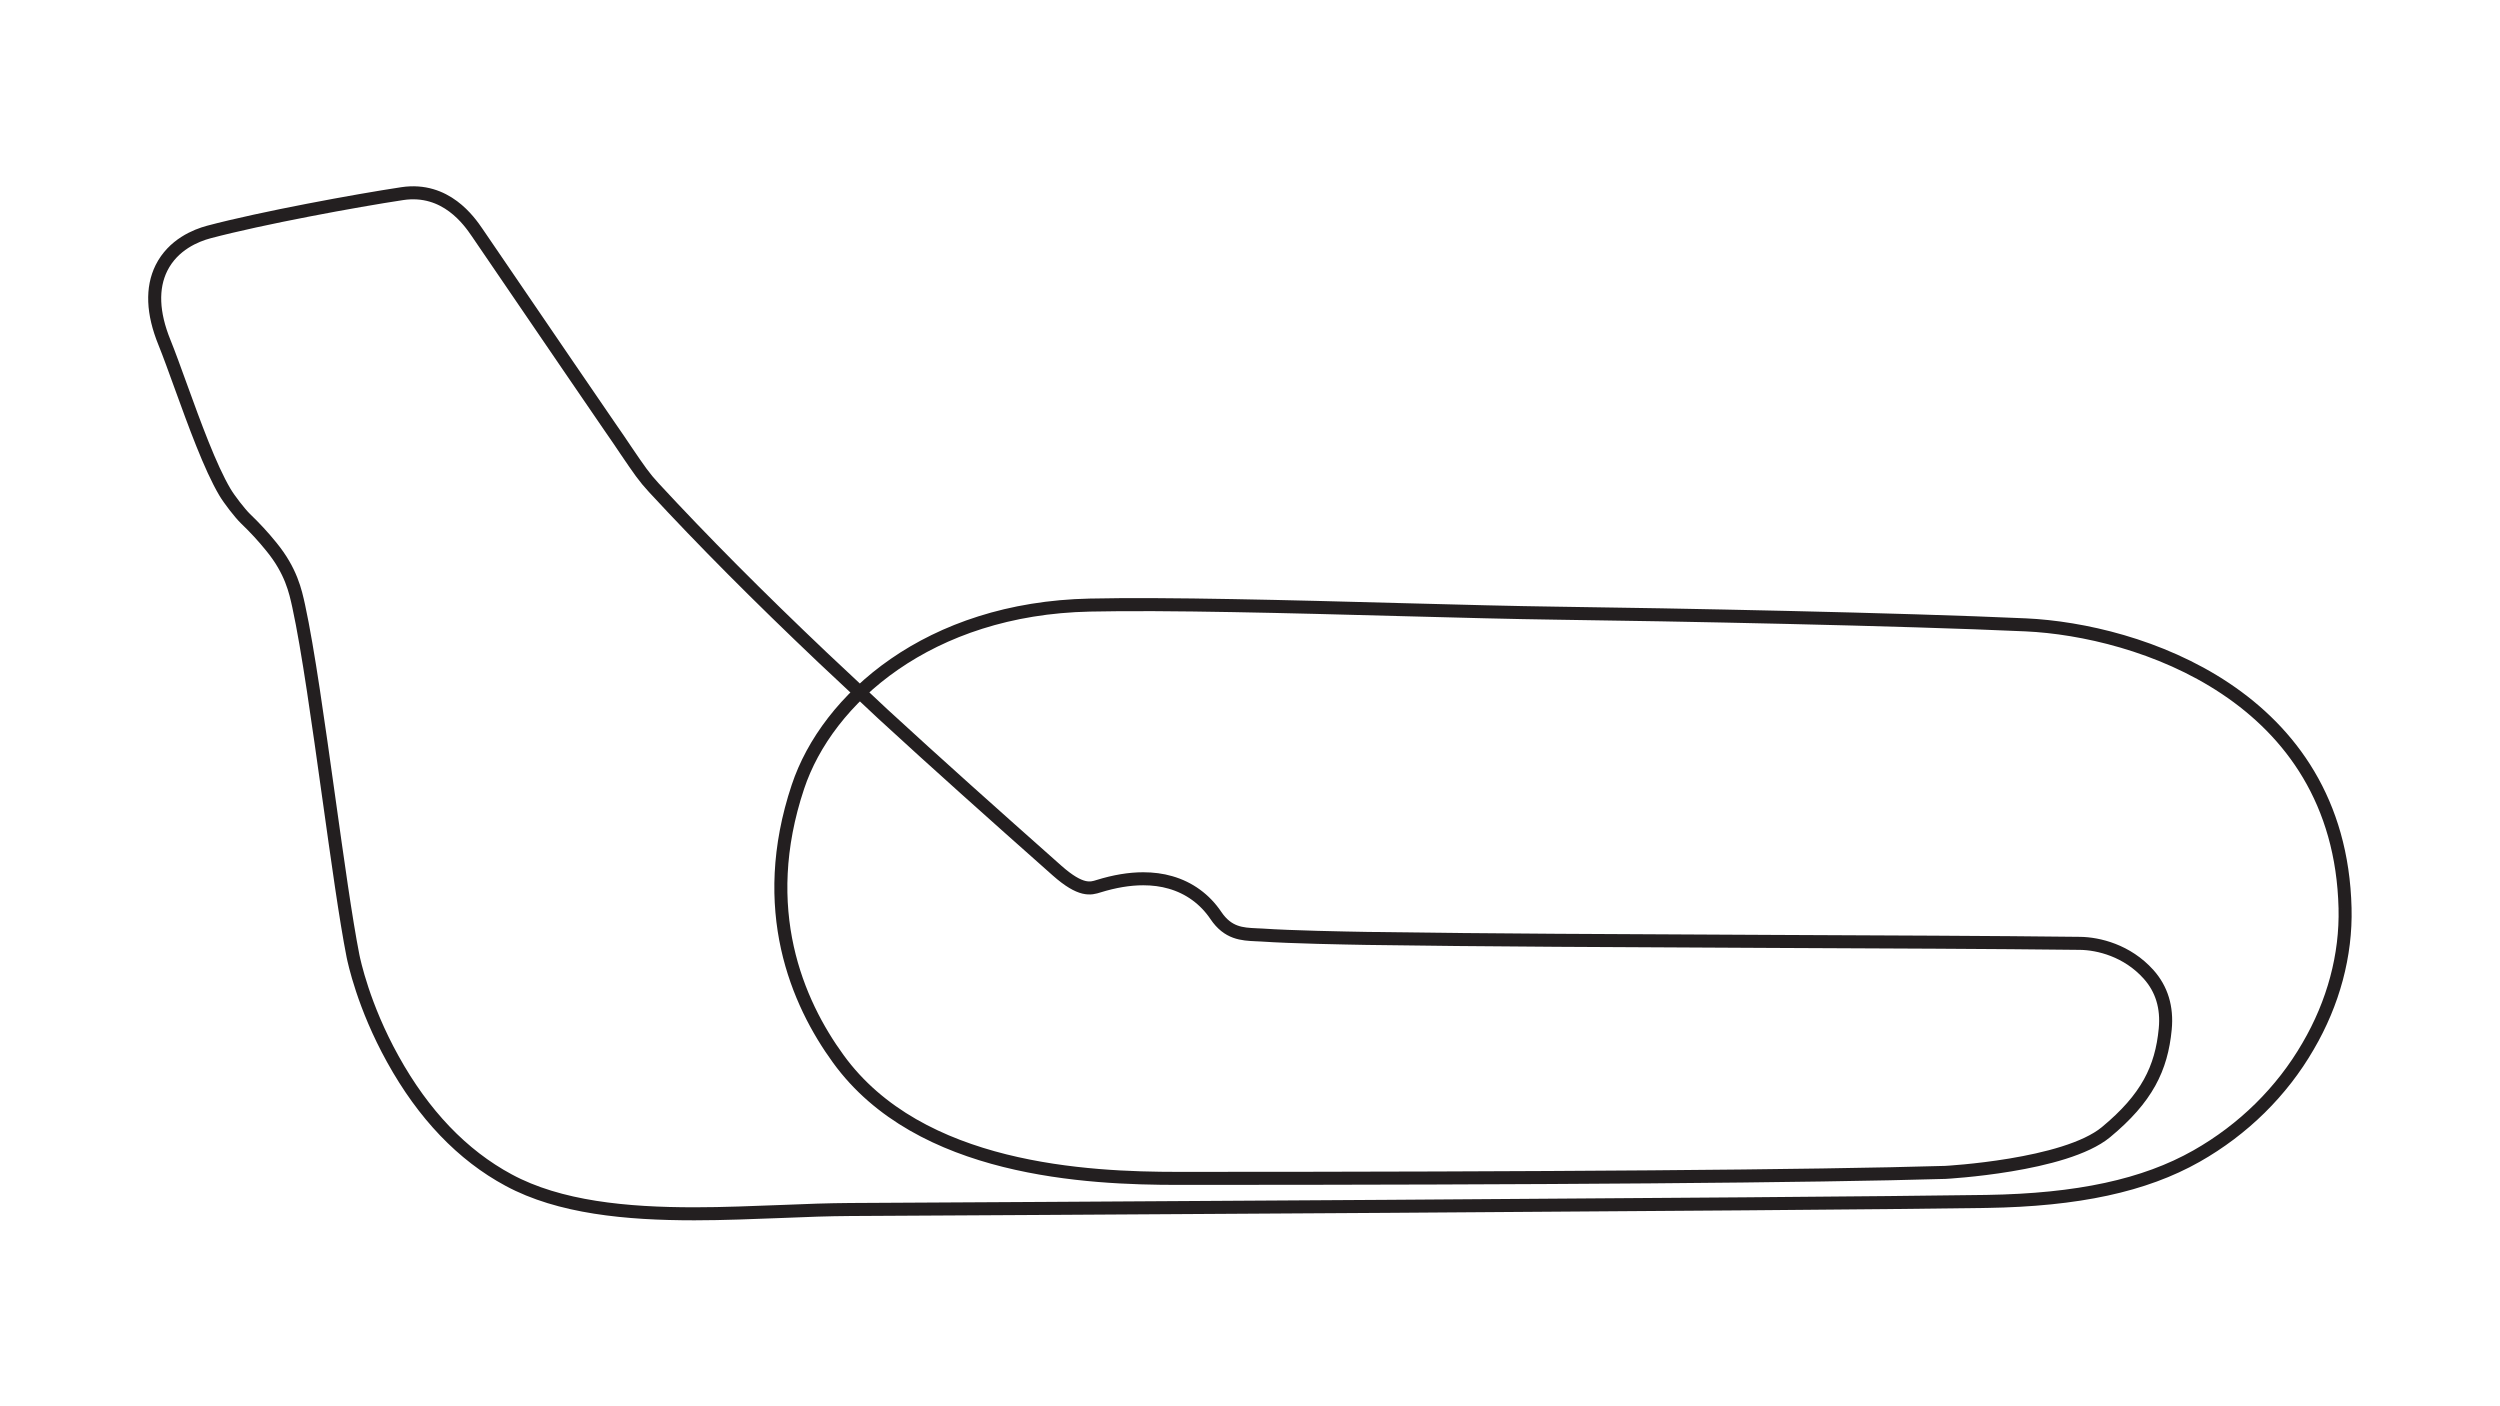 <?xml version="1.0" encoding="utf-8"?>
<!-- Generator: Adobe Illustrator 27.0.0, SVG Export Plug-In . SVG Version: 6.00 Build 0)  -->
<svg version="1.1" id="Combined_Without_Chicanes_-_Config"
	 xmlns="http://www.w3.org/2000/svg" xmlns:xlink="http://www.w3.org/1999/xlink" x="0px" y="0px" viewBox="0 0 1920 1080"
	 style="enable-background:new 0 0 1920 1080;" xml:space="preserve">
<style type="text/css">
	.st0{fill:none;stroke:#231F20;stroke-width:10;stroke-miterlimit:10;}
</style>
<path class="st0" d="M1801,697.4c-4-163.7-159.3-213.5-245.1-217.5c-96.9-4.4-269.5-7.8-361.7-9c-30.9-0.4-73.1-1.5-117.7-2.7
	c-84.9-2.3-181.3-4.8-239.5-3.5c-123.7,2.6-201.7,72-224.2,139.6c-31.4,94.1-0.5,165.6,31,208.9c62.4,86.1,191.6,91.8,261,91.8
	c284.5,0,488.3-1.6,589.2-4.6c0,0,92-4.9,123.4-30.9c31.4-26,42.6-48.9,45.5-79.2c1.6-16.6-2.7-30.7-12.8-42
	c-16.5-18.4-38.6-23.6-52.5-23.8c-67.3-0.8-150.5-1.1-238.5-1.5c-109.6-0.5-223-1-309.6-2.3c-16.5-0.3-57.3-1-80.6-2.6
	c-1.3-0.1-2.8-0.2-4.3-0.2c-10.6-0.5-21.5-1-30.8-14.8c-8.4-12.5-20.5-21.3-34.9-25.4c-6.5-1.9-13.5-2.8-20.9-2.8
	c-10.6,0-22,1.9-34.3,5.7c-6,1.9-13.5,4.3-31.9-12c-50.4-44.7-92.4-82.2-133.6-120.1L631.8,505c-49.2-46.7-91.7-89.4-129.8-130.6
	c-7.3-7.9-10.9-13.2-21.5-28.8c-3.3-5-7.5-11.1-12.7-18.6c-16.9-24.6-43.9-64.2-67.7-99.1c-12.2-17.9-24-35.2-33.7-49.4
	c-5.9-8.6-23.9-34.8-57.4-29.8c-35.7,5.4-107.6,18.6-148.7,29.5c-9.7,2.6-27.3,9.6-36.3,27.6c-7.6,15.4-6.9,34.6,2.3,57.2
	c3.6,8.9,7.9,20.8,12.5,33.5c10.6,29.2,22.6,62.3,33.9,81.4c3.3,5.6,11.5,16.2,15.7,20.3c7.1,6.8,13.8,14,20,21.7
	c15.2,18.6,18.5,34.2,21,45.6c7.2,33.1,15.2,90.6,23,146.3c6.8,48.4,13.1,94,18.7,122.4c0.8,3.8,7.9,38.3,30.6,79.2
	c23.5,42.5,53.4,73.8,88.9,92.9c39,21.1,90.6,25.9,142.7,25.9c22.6,0,45.4-1,67.3-1.8c18.6-0.8,36.1-1.4,52.2-1.5
	c77.5-0.4,730.3-4,872.9-6.2c70-1.1,121.3-12.2,161.2-34.8c36-20.4,65.6-49.6,85.7-84.4C1792.1,770.2,1801.9,733.5,1801,697.4"/>
</svg>
